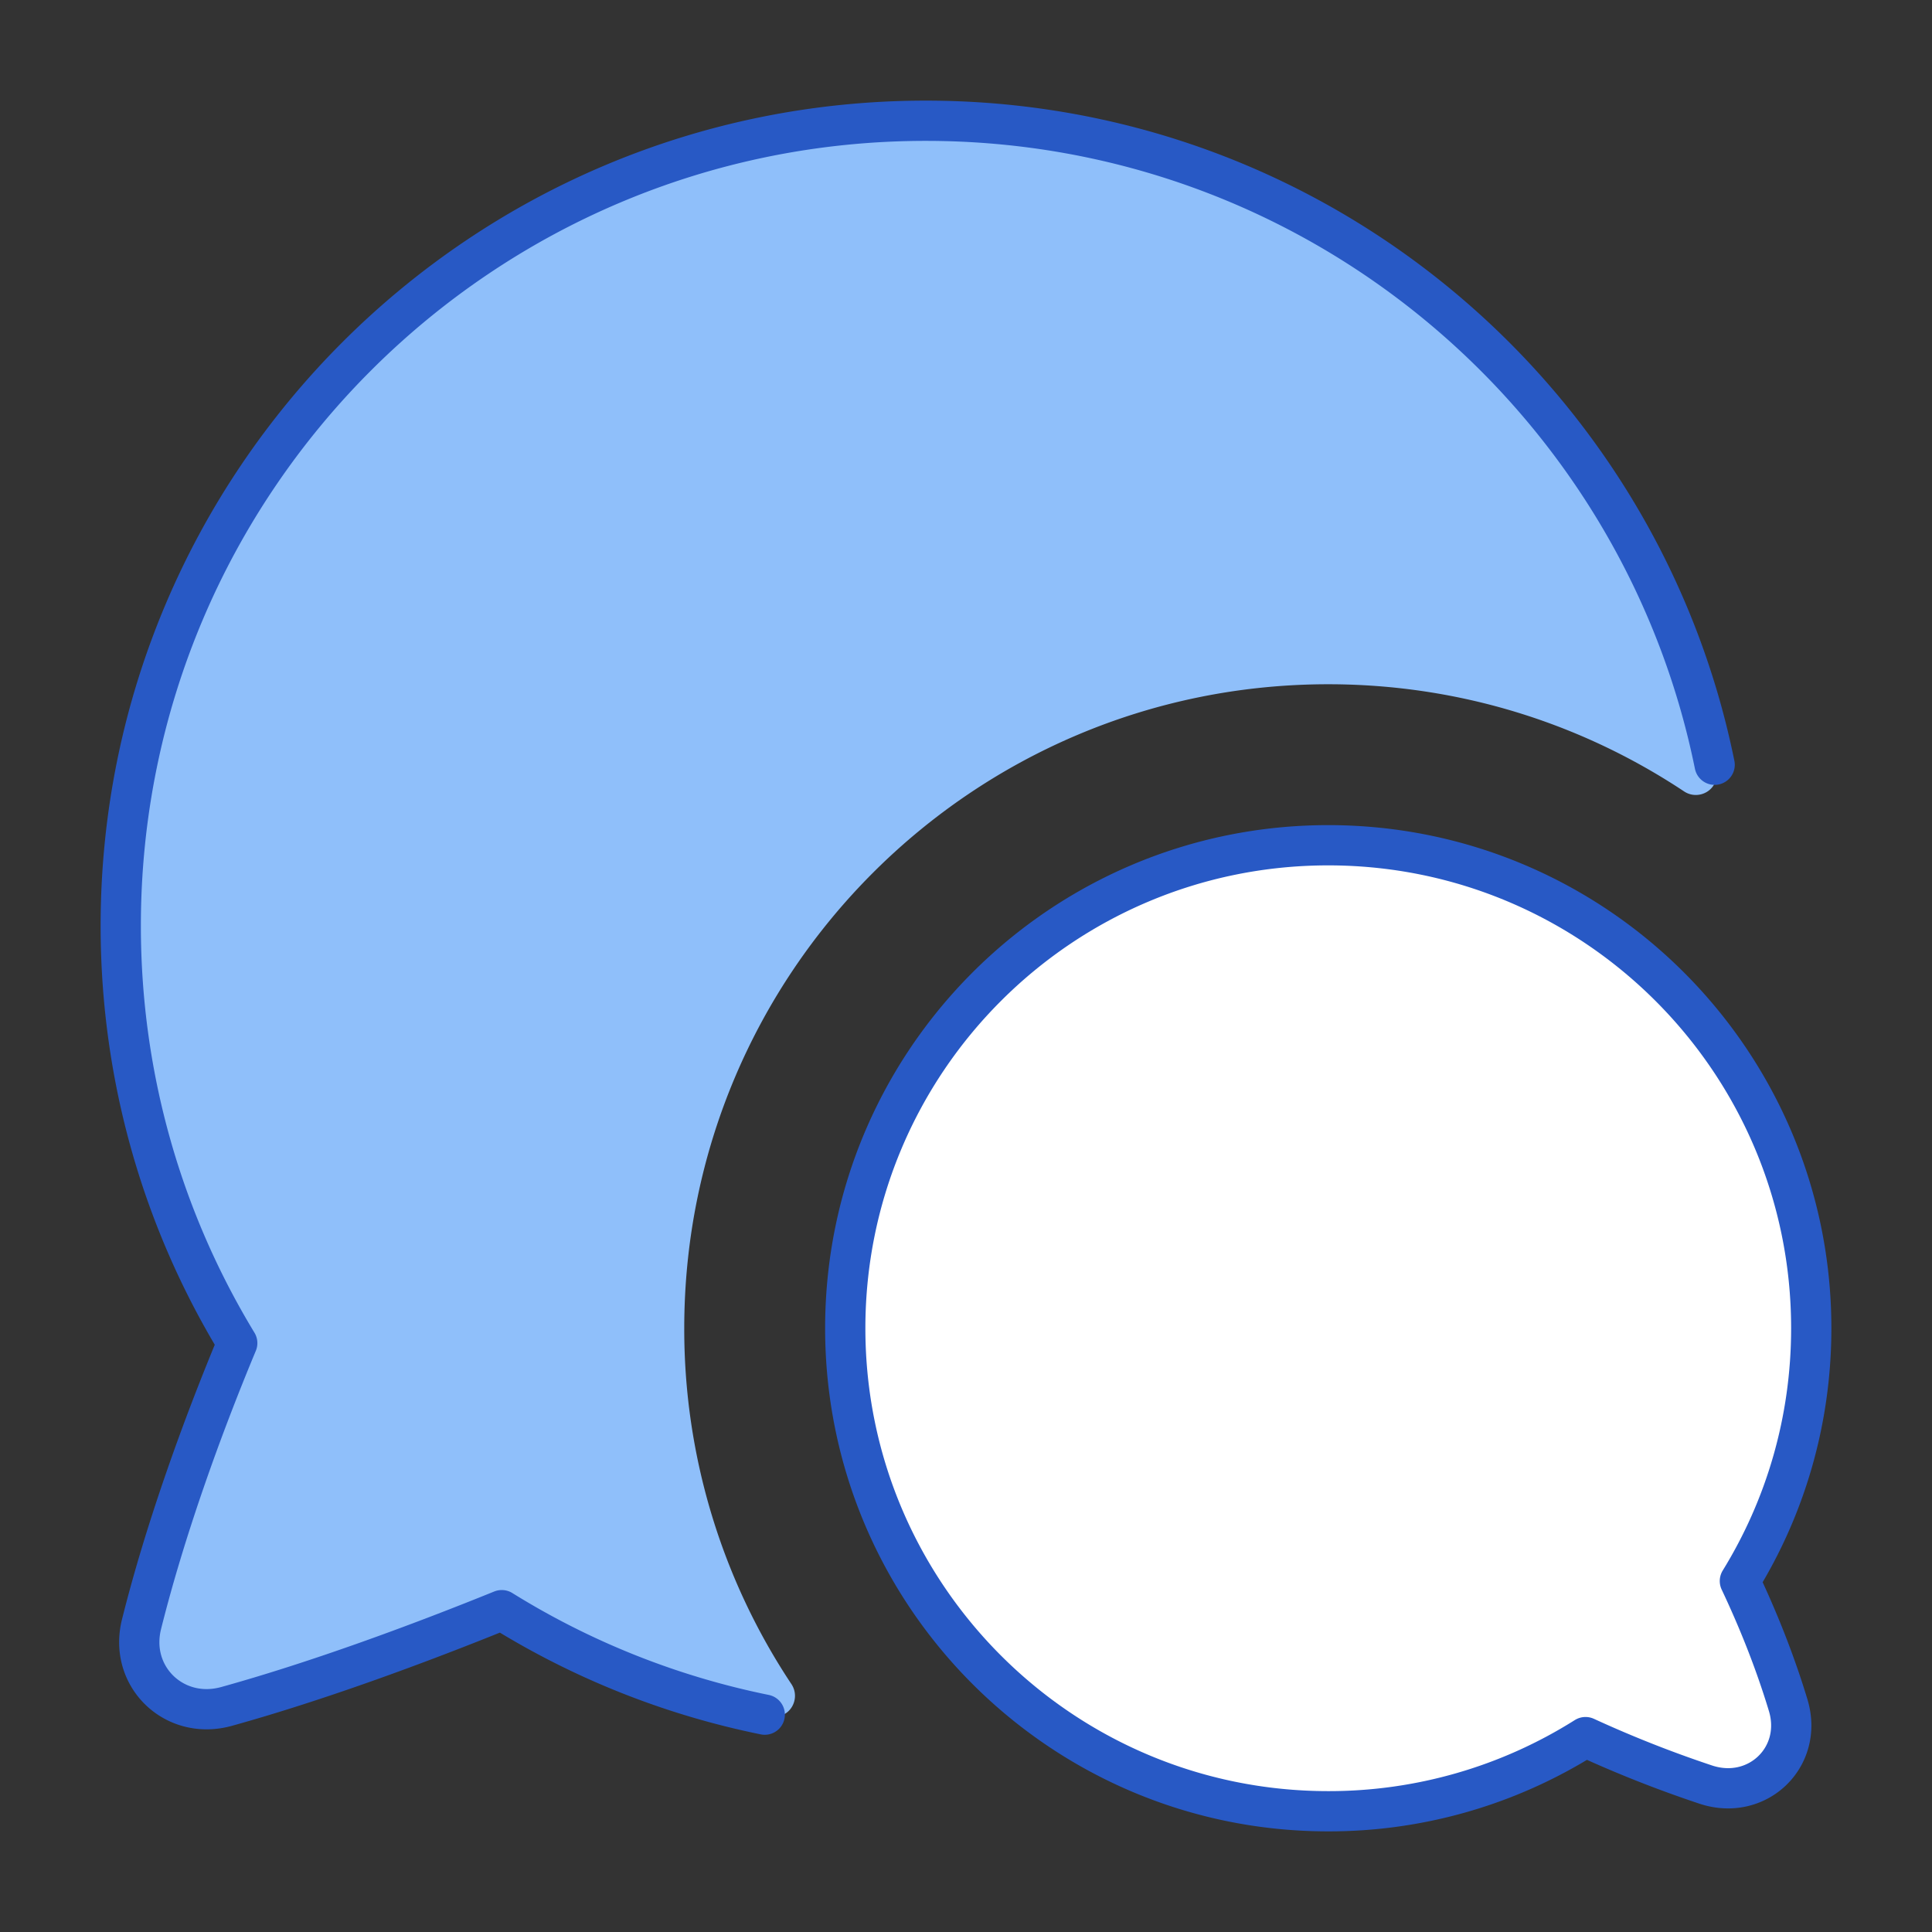 <svg xmlns="http://www.w3.org/2000/svg" fill="none" viewBox="0 0 48 48" id="Chat-Two-Bubbles-Oval--Streamline-Plump">
  <rect x="0" y="0" width="48" height="48" fill="#333333" stroke="none"/>
  <desc>
    Chat Two Bubbles Oval Streamline Icon: https://streamlinehq.com
  </desc>
  <g id="chat-two-bubbles-oval--messages-message-bubble-chat-oval-conversation">
    <path id="Subtract" fill="#8fbffa" d="M19.17 42.634c0.44 0.085 0.739 -0.422 0.492 -0.794A15.926 15.926 0 0 1 17 33c0 -8.837 7.163 -16 16 -16 3.268 0 6.307 0.98 8.84 2.662 0.372 0.247 0.879 -0.053 0.794 -0.492C40.847 9.956 32.736 3 23 3 11.954 3 3 11.954 3 23c0 3.796 1.058 7.345 2.894 10.369 -0.891 2.137 -1.798 4.663 -2.378 6.985 -0.325 1.303 0.818 2.401 2.112 2.042 2.243 -0.623 4.711 -1.53 6.838 -2.392a19.877 19.877 0 0 0 6.705 2.63Z" stroke-width="1"></path>
    <path id="Union" fill="#ffffff" d="M21 33c0 -6.627 5.373 -12 12 -12s12 5.373 12 12c0 2.303 -0.648 4.454 -1.773 6.28 0.431 0.912 0.86 1.961 1.2 3.086 0.387 1.286 -0.765 2.391 -2.041 1.974a29.361 29.361 0 0 1 -2.994 -1.182A11.944 11.944 0 0 1 33 45c-6.627 0 -12 -5.373 -12 -12Z" stroke-width="1"></path>
    <path id="Union_2" stroke="#2859c5" stroke-linecap="round" stroke-linejoin="round" d="M42.6 19C40.747 9.871 32.676 3 23 3 11.954 3 3 11.954 3 23c0 3.796 1.058 7.345 2.894 10.369 -0.891 2.137 -1.798 4.663 -2.378 6.985 -0.325 1.303 0.818 2.401 2.112 2.042 2.243 -0.623 4.711 -1.53 6.838 -2.392A19.878 19.878 0 0 0 19 42.6" stroke-width="1"></path>
    <path id="Union_3" stroke="#2859c5" stroke-linejoin="round" d="M21 33c0 -6.627 5.373 -12 12 -12s12 5.373 12 12c0 2.303 -0.648 4.454 -1.773 6.28 0.431 0.912 0.86 1.961 1.2 3.086 0.387 1.286 -0.765 2.391 -2.041 1.974a29.361 29.361 0 0 1 -2.994 -1.182A11.944 11.944 0 0 1 33 45c-6.627 0 -12 -5.373 -12 -12Z" stroke-width="1"></path>
  </g>
</svg>